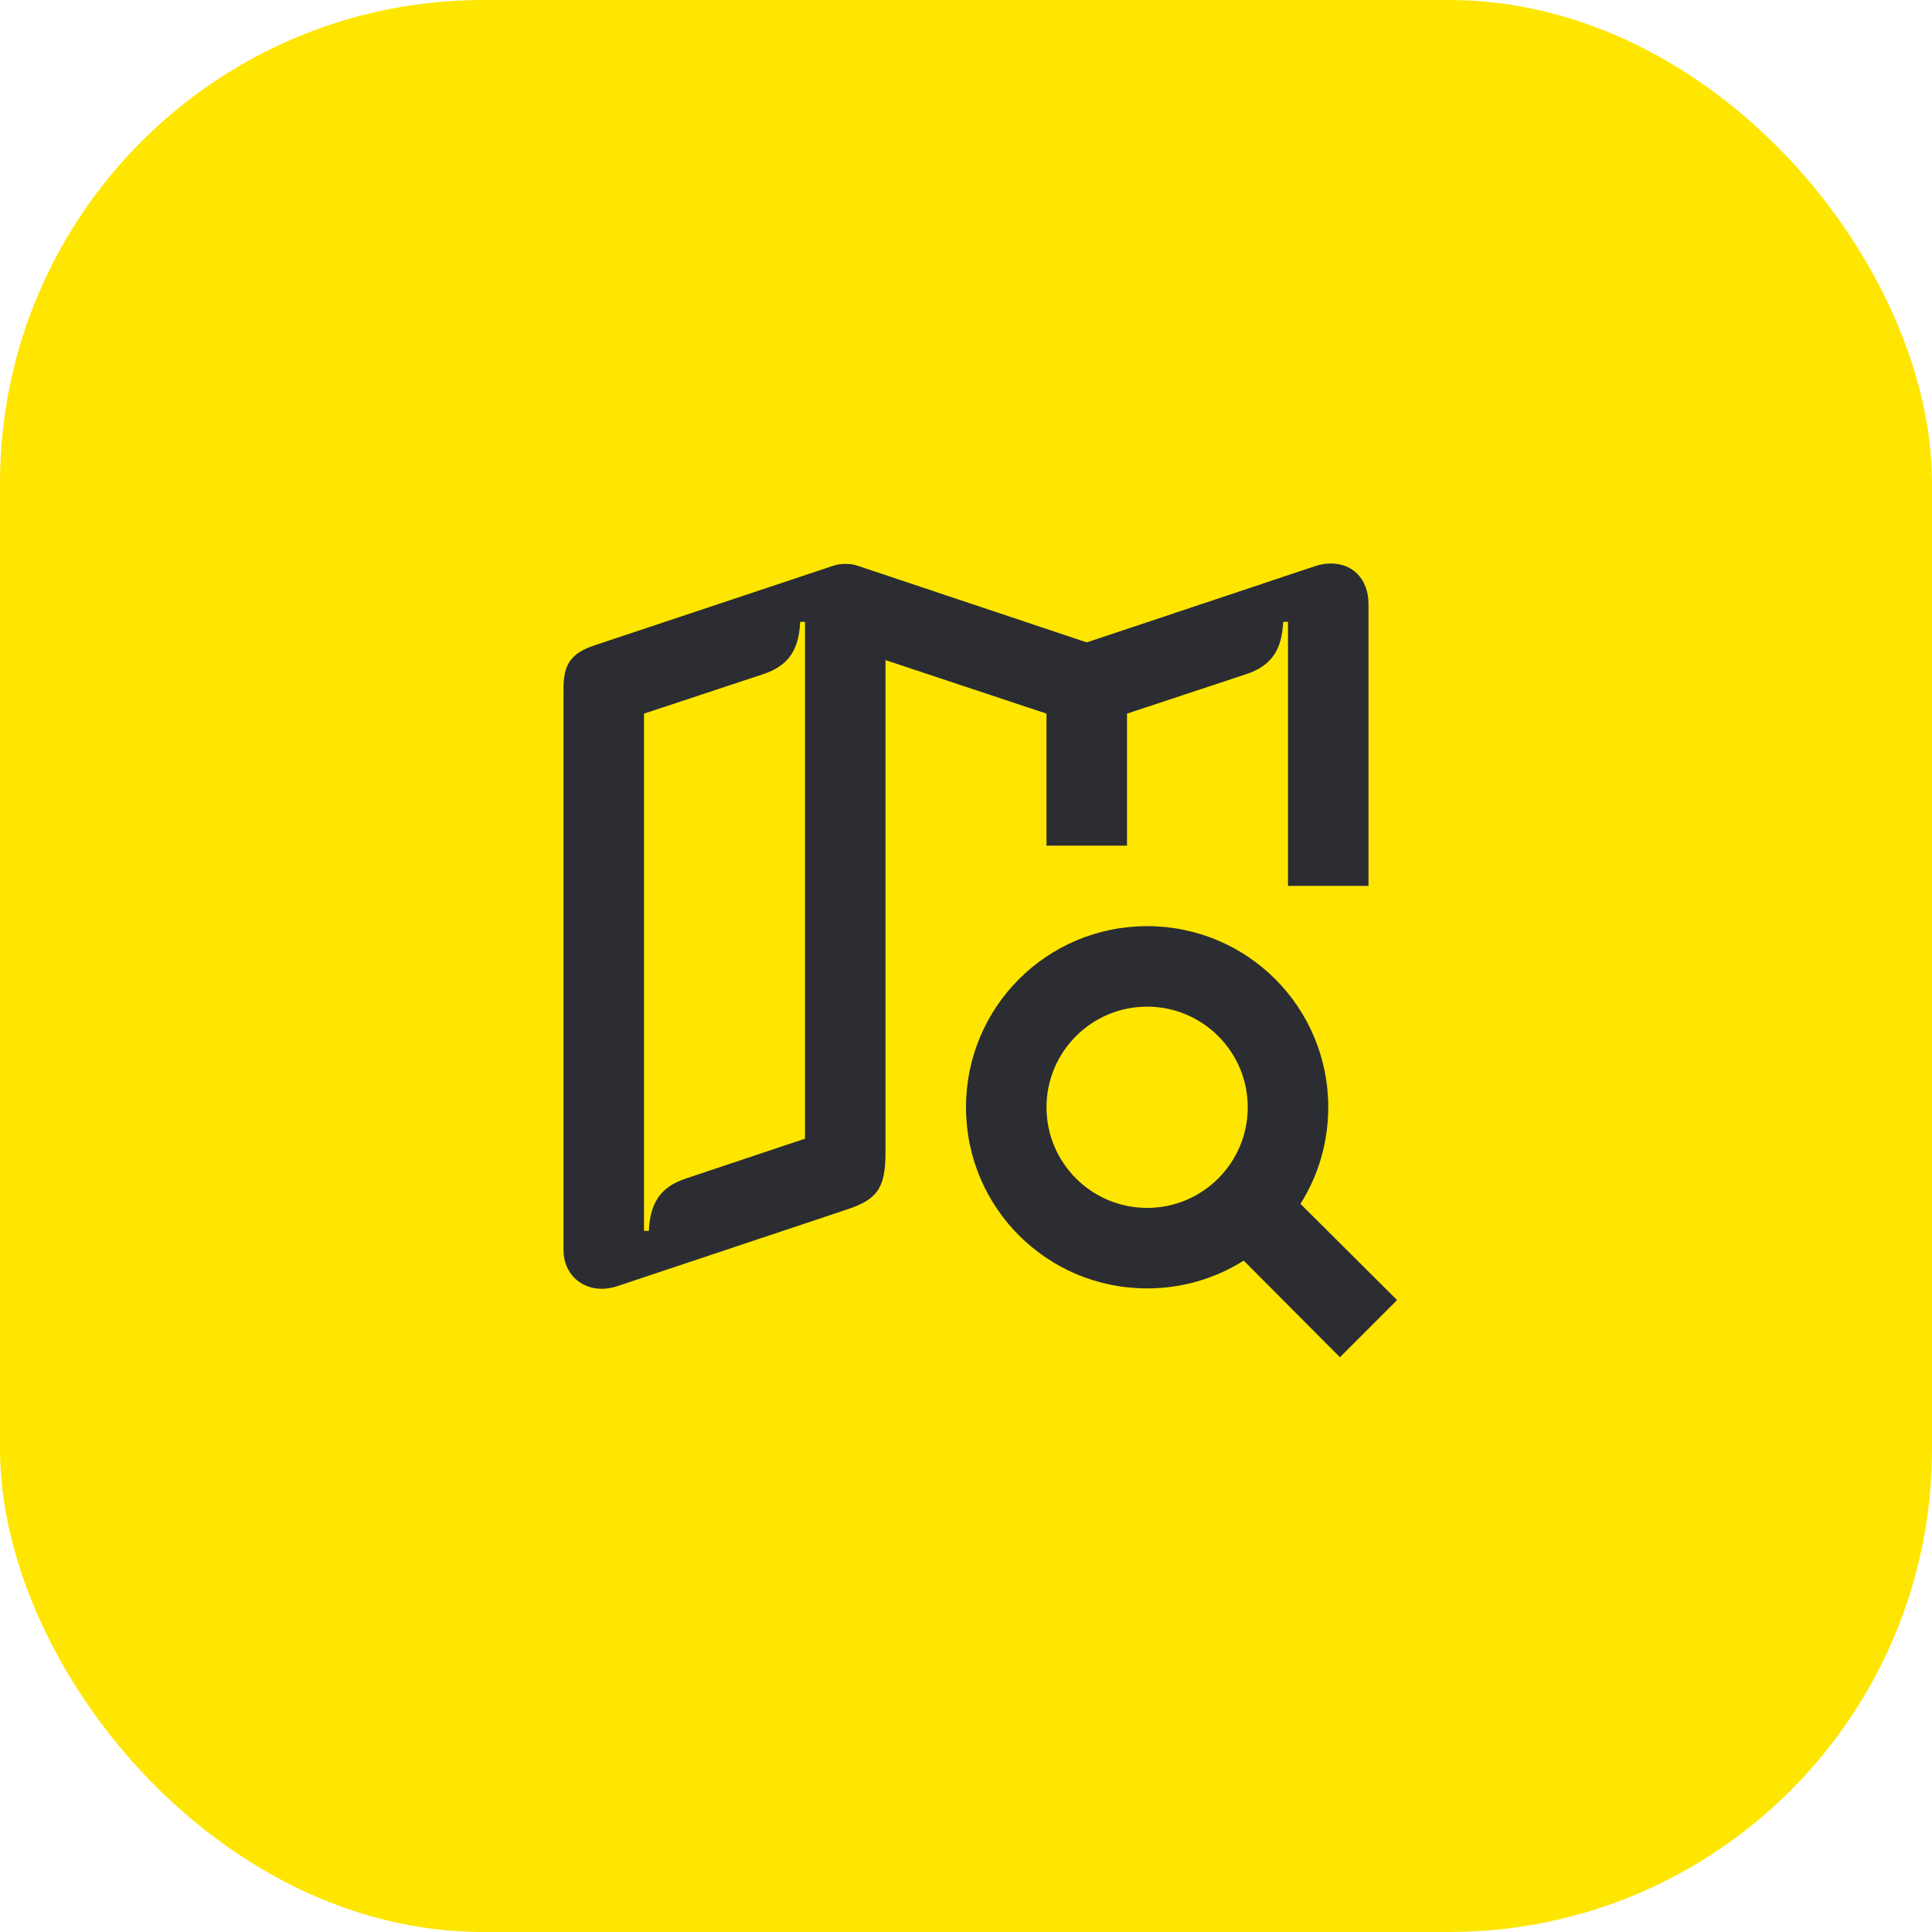 <svg width="48" height="48" viewBox="0 0 48 48" fill="none" xmlns="http://www.w3.org/2000/svg">
<rect width="48" height="48" rx="12" fill="#FEE600"/>
<path d="M20 15.45V28.29L17.04 29.28C16.4 29.49 16.15 29.9 16.12 30.58H16V17.73L18.96 16.75C19.6 16.54 19.85 16.13 19.88 15.45H20ZM33.07 14C32.94 14 32.8 14.02 32.66 14.07L27 15.96L21.32 14.06C21.21 14.02 21.11 14.01 21 14.01C20.9 14.01 20.8 14.02 20.69 14.06L14.78 16.03C14.17 16.23 14 16.52 14 17.11V31.06C14 31.62 14.41 32.02 14.95 32.02C15.07 32.02 15.19 32 15.32 31.96L21.04 30.05C21.79 29.8 22 29.53 22 28.63V16.4L26 17.73V21.01H28V17.73L30.96 16.75C31.6 16.54 31.85 16.13 31.88 15.45H32V22.01H34V15.01C34 14.38 33.6 14 33.07 14ZM28.5 25.01C27.12 25.01 26 26.13 26 27.51C26 28.89 27.12 30.01 28.5 30.01C29.88 30.01 31 28.89 31 27.51C31 26.13 29.88 25.01 28.5 25.01ZM24 27.51C24 25.02 26.01 23.01 28.5 23.01C30.99 23.01 33 25.02 33 27.51C33 28.39 32.75 29.21 32.31 29.91L34.71 32.3L33.29 33.72L30.9 31.32C30.2 31.76 29.38 32.01 28.5 32.01C26.01 32.01 24 30 24 27.51Z" fill="#2B2D33"/>
</svg>
